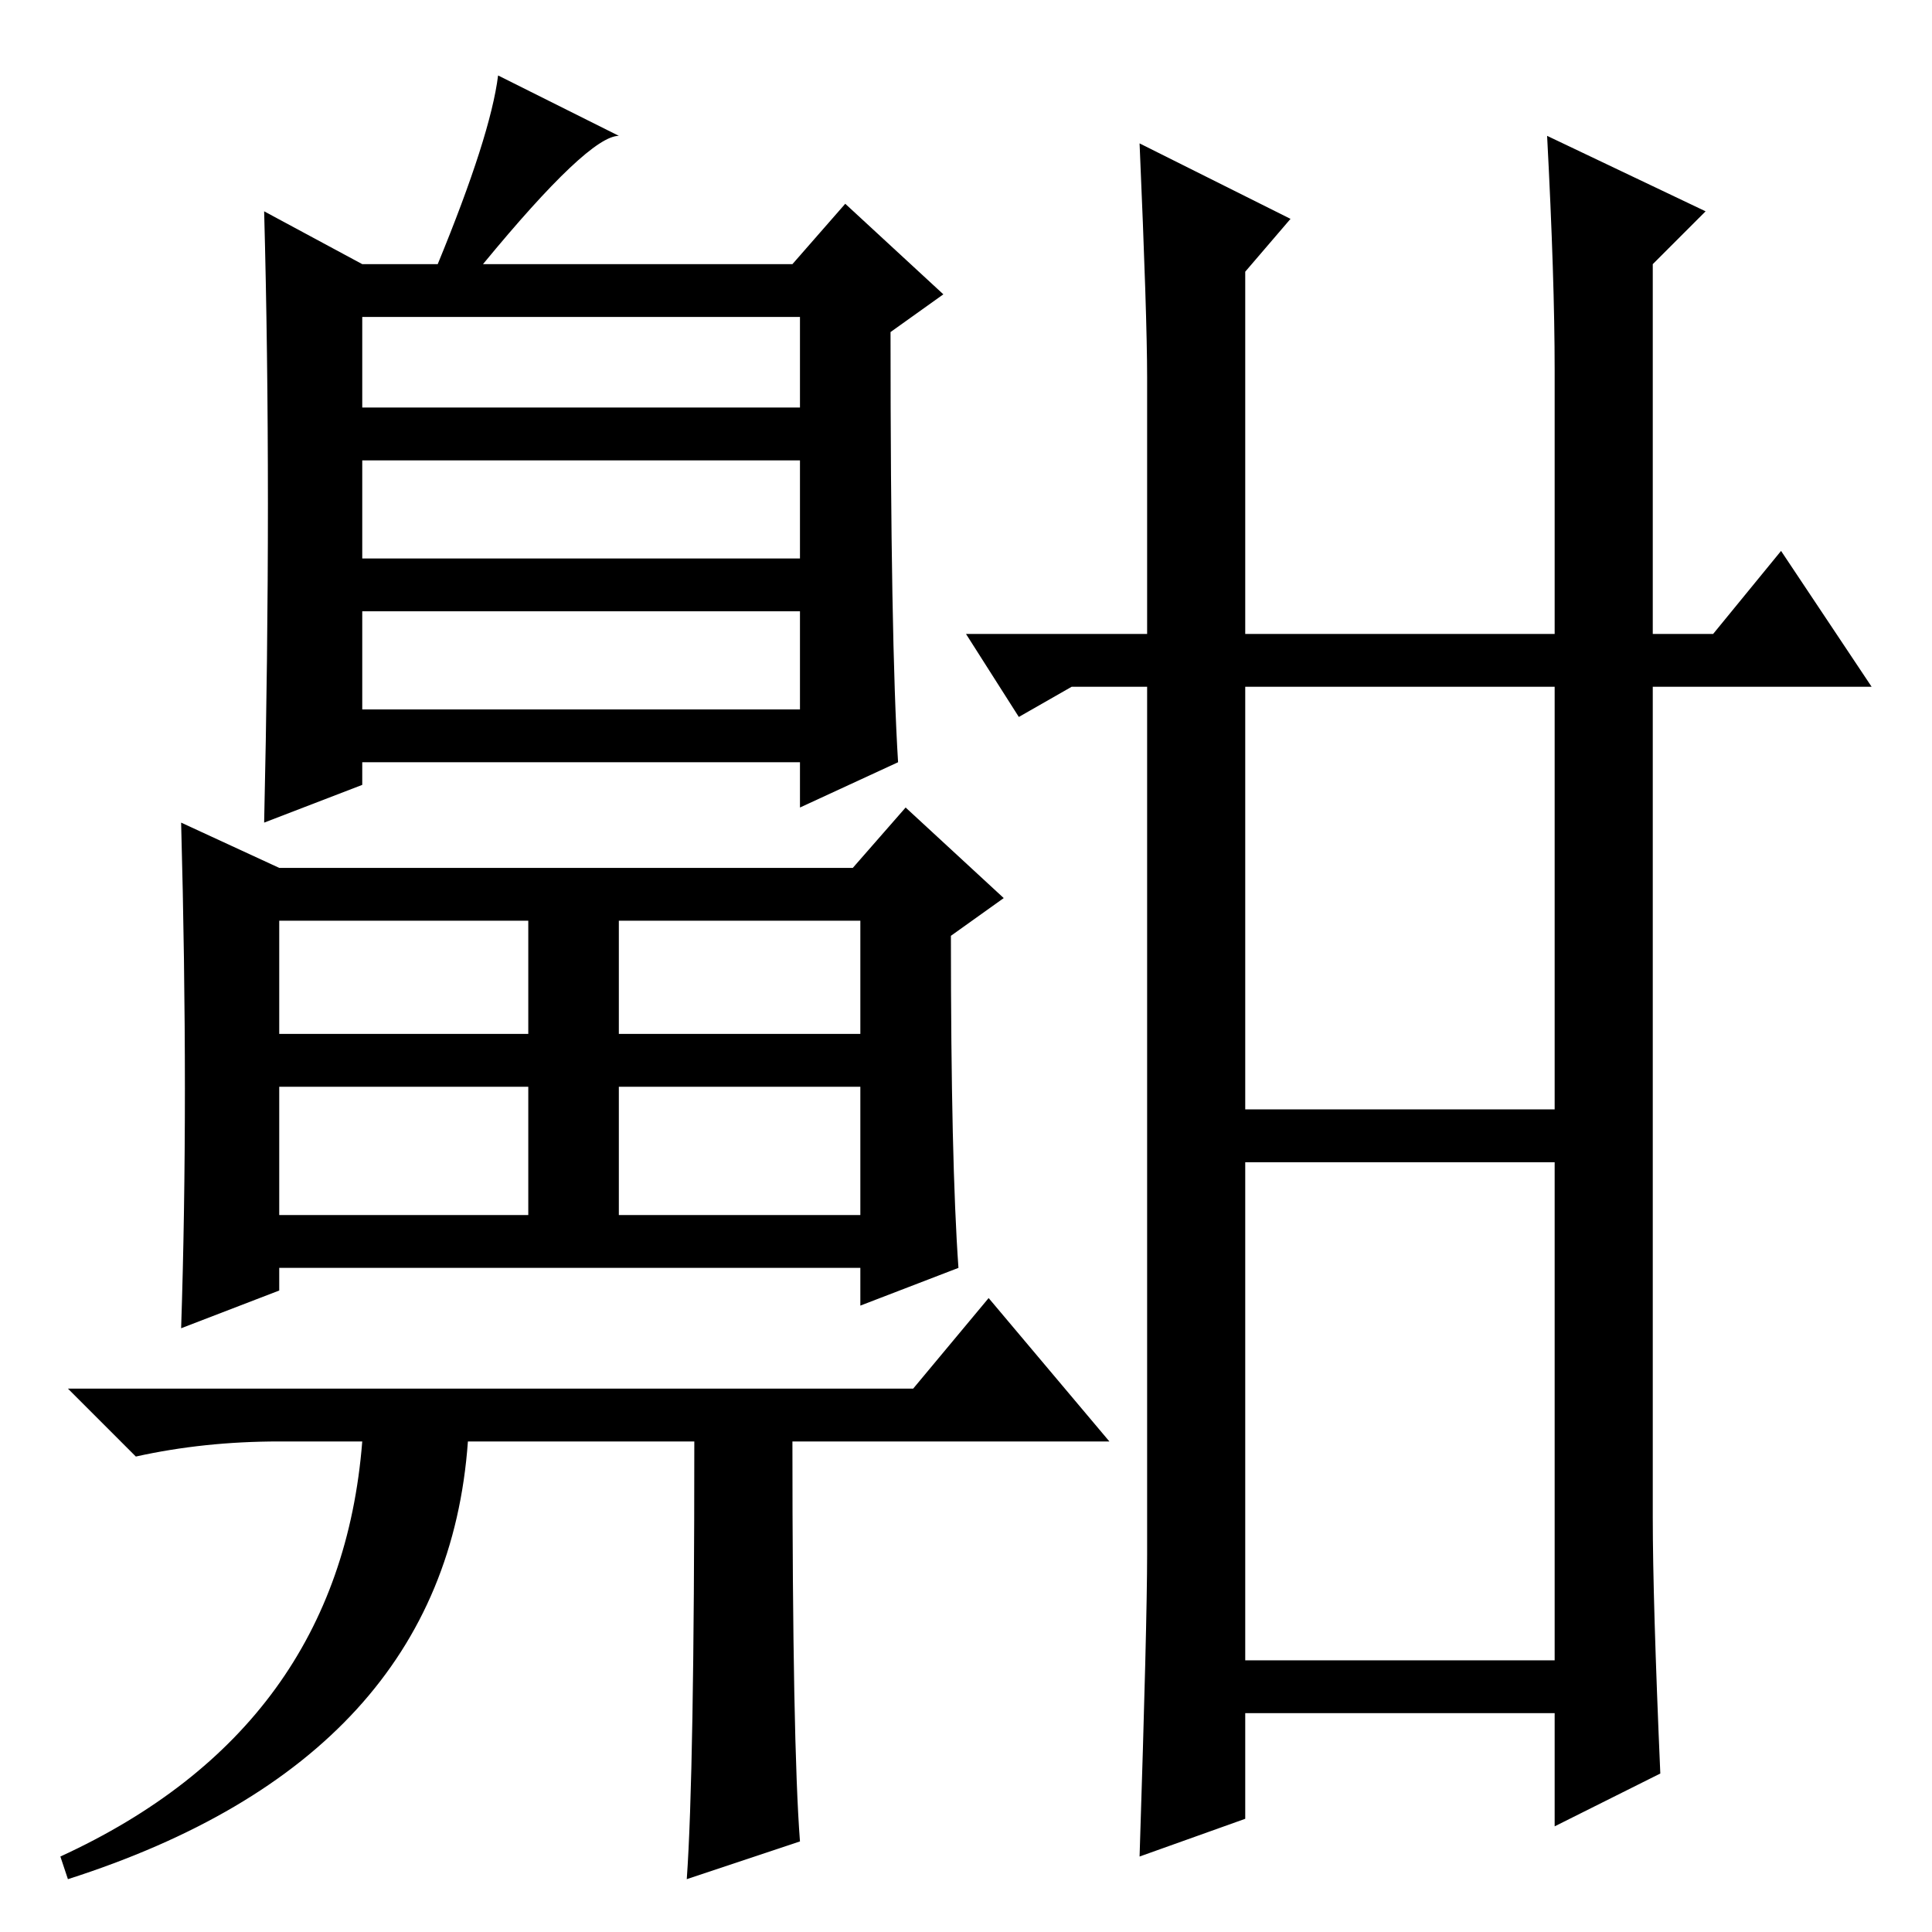<?xml version="1.0" standalone="no"?>
<!DOCTYPE svg PUBLIC "-//W3C//DTD SVG 1.1//EN" "http://www.w3.org/Graphics/SVG/1.1/DTD/svg11.dtd" >
<svg xmlns="http://www.w3.org/2000/svg" xmlns:xlink="http://www.w3.org/1999/xlink" version="1.1" viewBox="0 -36 256 256">
  <g transform="matrix(1 0 0 -1 0 220)">
   <path fill="currentColor"
d="M92 65h-30q-3 -42 -53 -58l-1 3q37 17 40 55h-11q-10 0 -19 -2l-9 9h112l10 12l16 -19h-42q0 -40 1 -53l-15 -5q1 14 1 58zM37 141h76l7 8l13 -12l-7 -5q0 -30 1 -44l-13 -5v5h-77v-3l-13 -5q1 30 0 67zM48 202h58v12h-58v-12zM48 182h58v13h-58v-13zM48 162h58v13h-58
v-13zM37 119h33v15h-33v-15zM82 119h32v15h-32v-15zM37 95h33v17h-33v-17zM82 95h32v17h-32v-17zM48 221h10q7 17 8 25l16 -8q-4 0 -18 -17h41l7 8l13 -12l-7 -5q0 -41 1 -57l-13 -6v6h-58v-3l-13 -5q1 44 0 81zM165 36h41v66h-41v-66zM151 237l20 -10l-6 -7v-48h41v35
q0 12 -1 31l21 -10l-7 -7v-49h8l9 11l12 -18h-29v-110q0 -11 1 -34l-14 -7v15h-41v-14l-14 -5q1 31 1 40v115h-10l-7 -4l-7 11h24v34q0 8 -1 31zM165 109h41v56h-41v-56z" />
  </g>

</svg>
